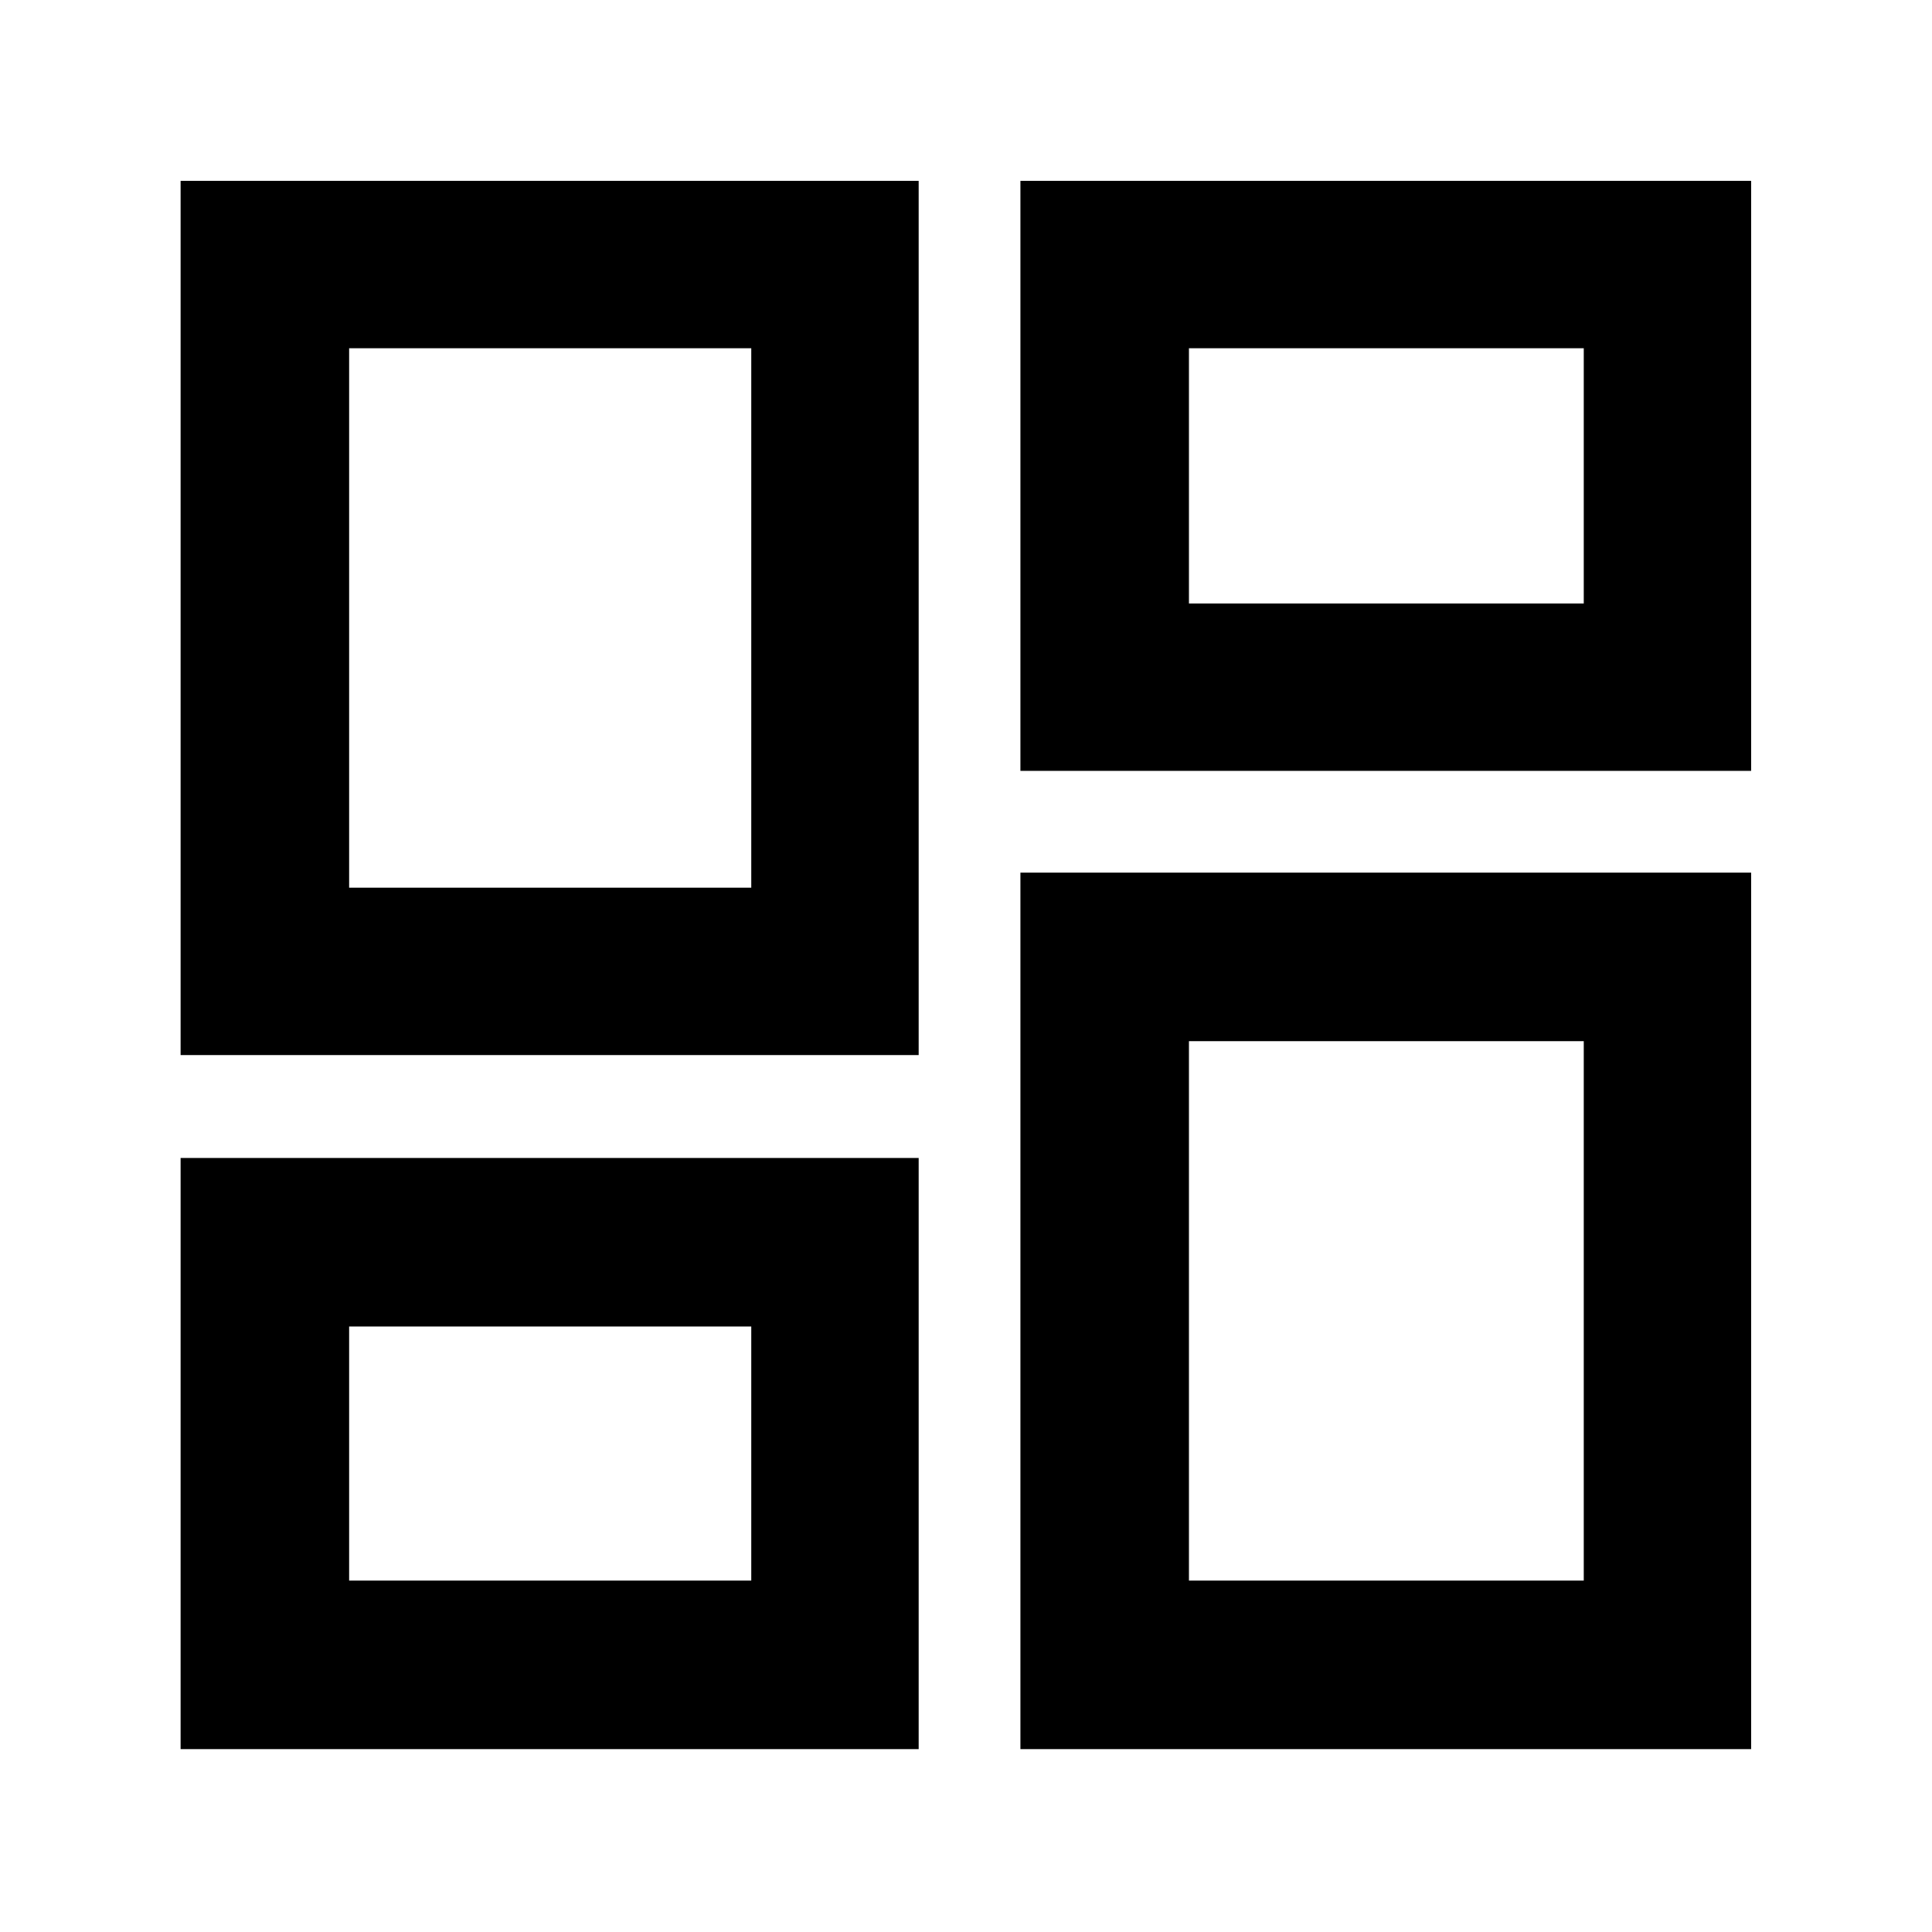 <svg xmlns="http://www.w3.org/2000/svg" height="48" viewBox="0 -960 960 960" width="48"><path d="M507.04-576.96v-293.17h363.09v293.17H507.04ZM89.74-435.74v-434.39h366.74v434.39H89.74Zm417.3 344.87v-435.52h363.09v435.52H507.04Zm-417.3 0v-293.74h366.74v293.74H89.74Zm83.74-428.04H373.3v-268.05H173.48v268.05Zm417.3 344.3h196.18v-268.04H590.78v268.04Zm0-485.52h196.18v-126.83H590.78v126.83Zm-417.3 485.52H373.3v-126.26H173.48v126.26Zm199.82-344.3Zm217.48-141.22Zm0 217.48ZM373.3-300.87Z"/></svg>